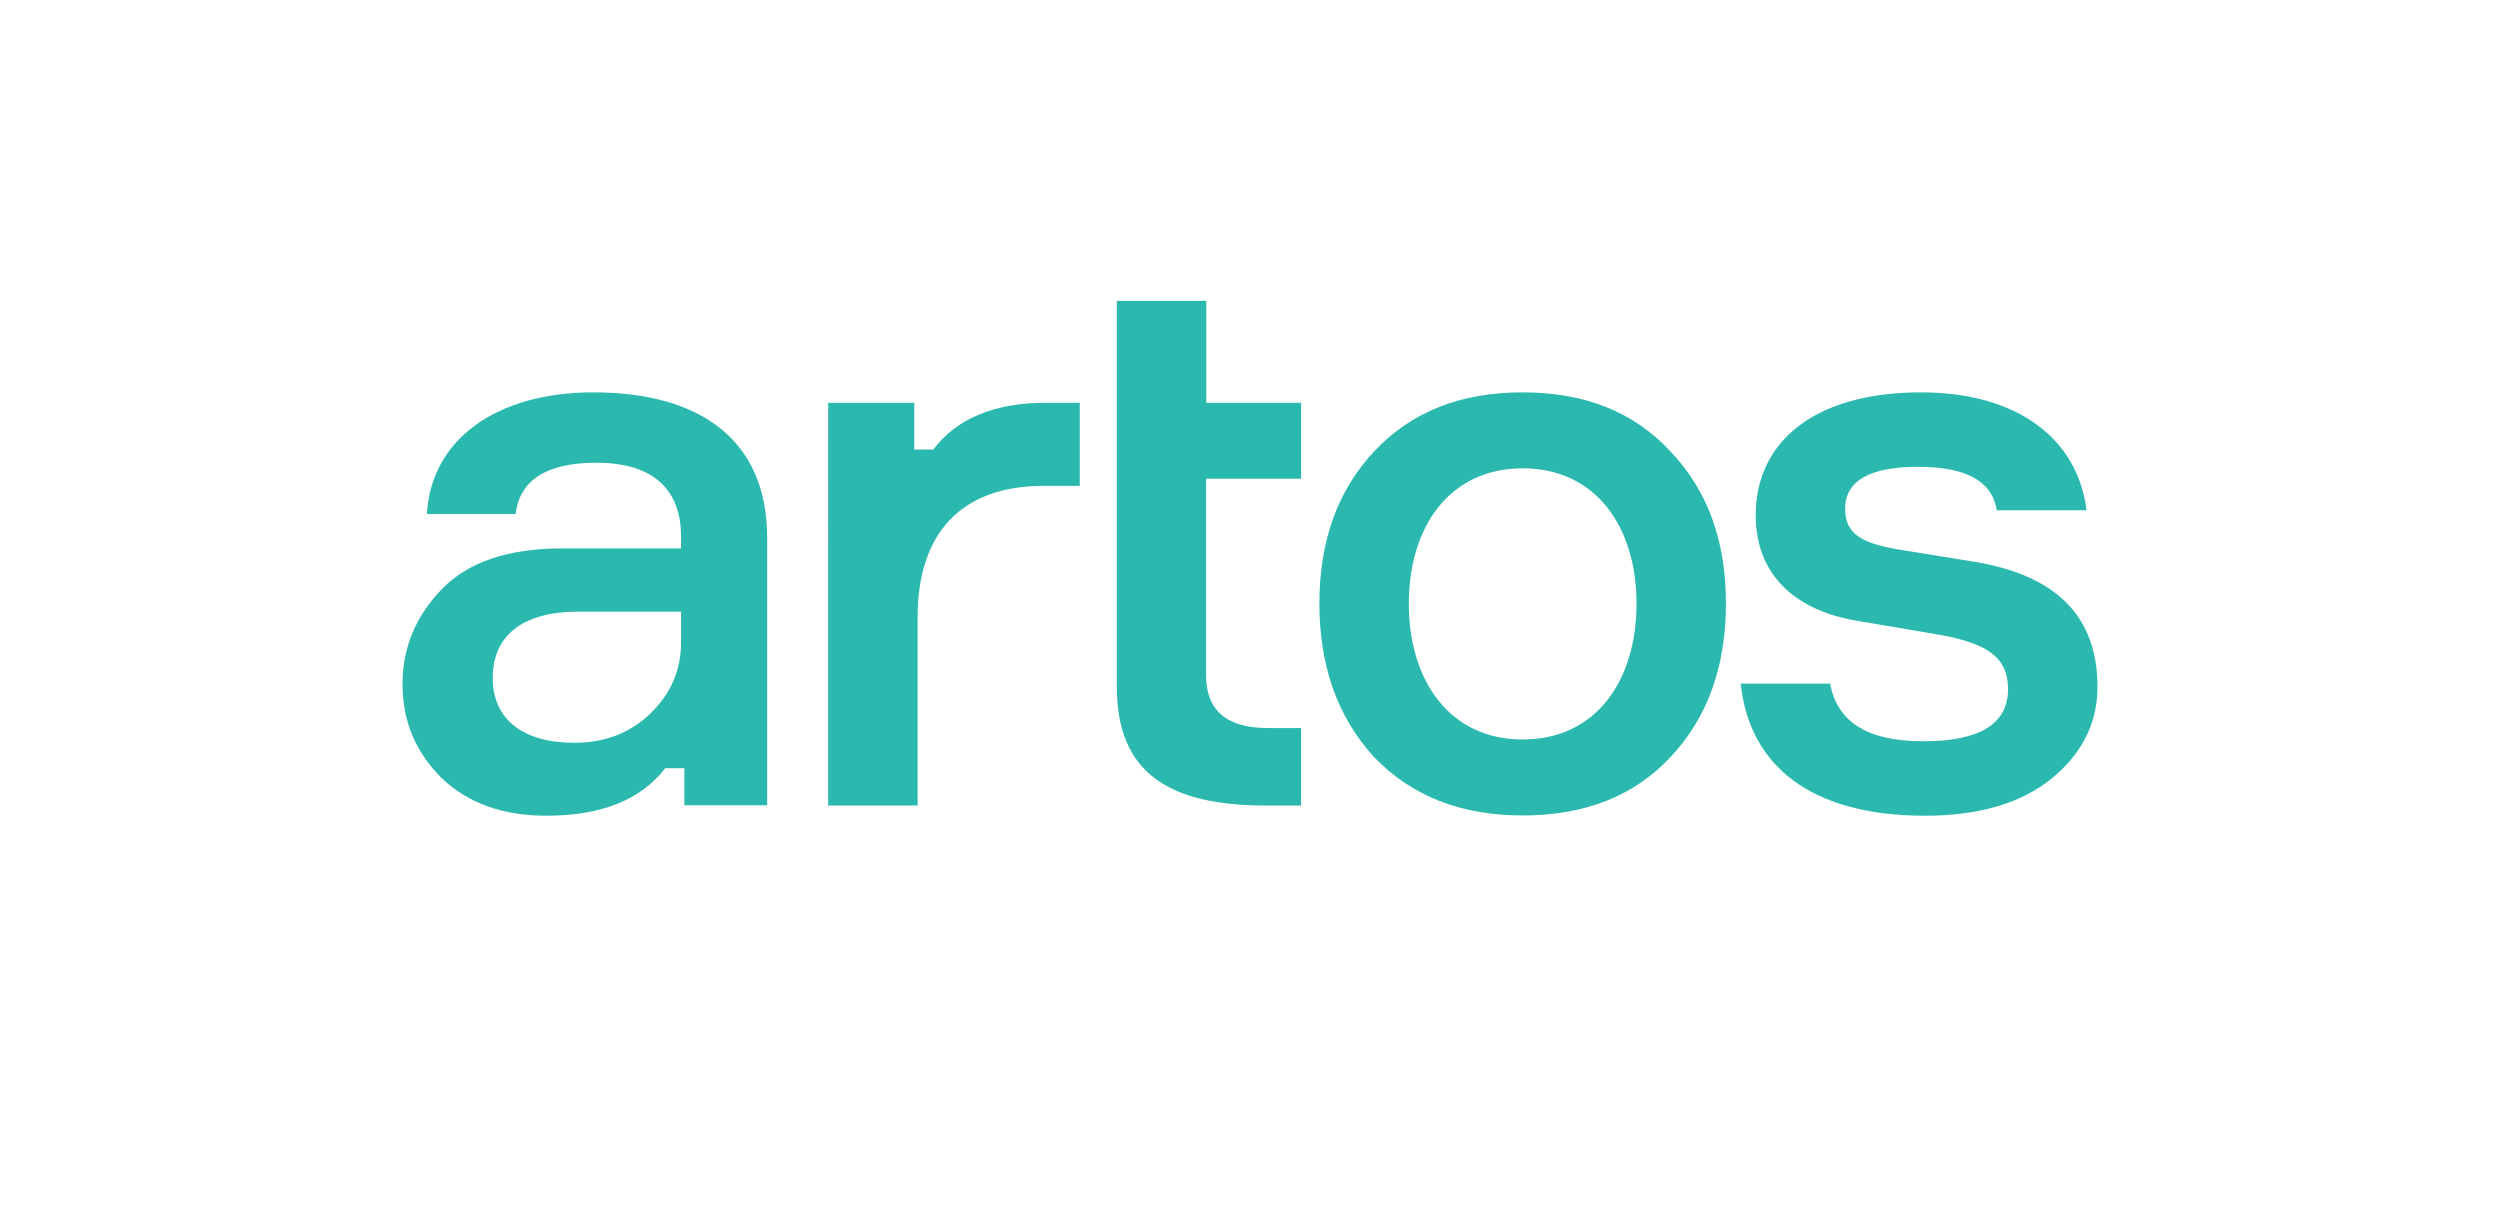 <?xml version="1.0" encoding="utf-8"?>
<!-- Generator: Adobe Illustrator 19.0.0, SVG Export Plug-In . SVG Version: 6.00 Build 0)  -->
<svg version="1.1" id="Layer_1" xmlns="http://www.w3.org/2000/svg" xmlns:xlink="http://www.w3.org/1999/xlink" x="0px" y="0px"
	 viewBox="-147 403.6 983.8 475.4" style="enable-background:new -147 403.6 983.8 475.4;" xml:space="preserve">
<style type="text/css">
	.st0{opacity:0;}
	.st1{fill:#FFFFFF;}
	.st2{fill:#2BB9AF;}
</style>
<g id="bg" class="st0">
	<g id="XMLID_184_">
		<rect id="XMLID_217_" x="-147" y="403.6" class="st1" width="983.8" height="475.4"/>
	</g>
</g>
<g id="logo">
	<g id="XMLID_185_">
		<g id="XMLID_316_">
			<path id="XMLID_326_" class="st2" d="M122.3,720.5v-14.6h-7.5c-9.7,12.5-25.2,18.7-46.7,18.7c-17.4,0-31.1-5-41.4-14.9
				c-10.3-10.3-15.3-22.4-15.3-37c0-14.3,5.3-26.8,15.6-37.4s26.2-15.9,47.3-15.9H121v-4.7c0-18.4-10.9-29-33.3-29
				c-19.6,0-30.2,6.8-31.8,20.2H21c1.6-29.6,27.7-47.9,65.4-47.9c42.6,0,68.5,19,68.5,57.3v105.2L122.3,720.5L122.3,720.5z
				 M108.9,684.4c8.1-7.8,12.1-17.1,12.1-28v-12.1H80.5c-22.1,0-33.6,9.6-33.6,26.1c0,16.2,11.8,25.5,32.1,25.5
				C90.8,695.9,100.8,692.2,108.9,684.4z"/>
			<path id="XMLID_324_" class="st2" d="M277.9,562.1v32.7h-14.3c-32.1,0-49.5,18.4-49.5,51.7v74.1h-35.2V562.1h33.9v18.4h7.5
				c9-12.1,24-18.4,44.2-18.4H277.9z"/>
			<path id="XMLID_322_" class="st2" d="M327.6,562.1H365V592h-37.4v77.2c0,14,8.1,20.9,24.3,20.9H365v30.5h-13.7
				c-38.3,0-58.8-12.8-58.8-46.7V522h35.2v40.1H327.6z"/>
			<path id="XMLID_319_" class="st2" d="M510.4,701.5c-14.3,15.3-33.6,23-58.2,23s-43.9-7.8-58.5-23c-14.3-15.6-21.5-35.8-21.5-60.4
				c0-24.6,7.2-44.5,21.5-59.8c14.6-15.6,33.9-23.3,58.5-23.3s43.9,7.8,58.2,23.3c14.6,15.3,21.8,35.2,21.8,59.8
				S525,686,510.4,701.5z M452.2,587.9c-29,0-44.8,23.3-44.8,53.2c0,30.2,15.9,53.5,44.8,53.5c29,0,44.8-23.3,44.8-53.5
				C497,611.2,481.2,587.9,452.2,587.9z"/>
			<path id="XMLID_317_" class="st2" d="M638.8,604.4c-1.9-11.5-12.1-17.1-31.1-17.1s-28.6,5.6-28.6,16.5c0,9.7,6.2,13.4,20.2,15.9
				l30.8,5c32.1,5.3,48.3,21.5,48.3,49.2c0,14-5.9,26.2-18.1,36.1c-11.8,9.6-28.3,14.6-49.8,14.6c-44.8,0-69.1-19.6-72.5-52h35.2
				c2.8,15.3,14.9,22.7,36.7,22.7c22.1,0,33.3-6.8,33.3-20.5c0-12.1-7.5-17.7-25.8-21.2l-33-5.6c-24.9-4-40.5-18.1-40.5-41.7
				c0-28.3,22.4-48.3,65.1-48.3c37.7,0,61.6,18.1,65.1,46.4L638.8,604.4L638.8,604.4z"/>
		</g>
	</g>
</g>
</svg>
